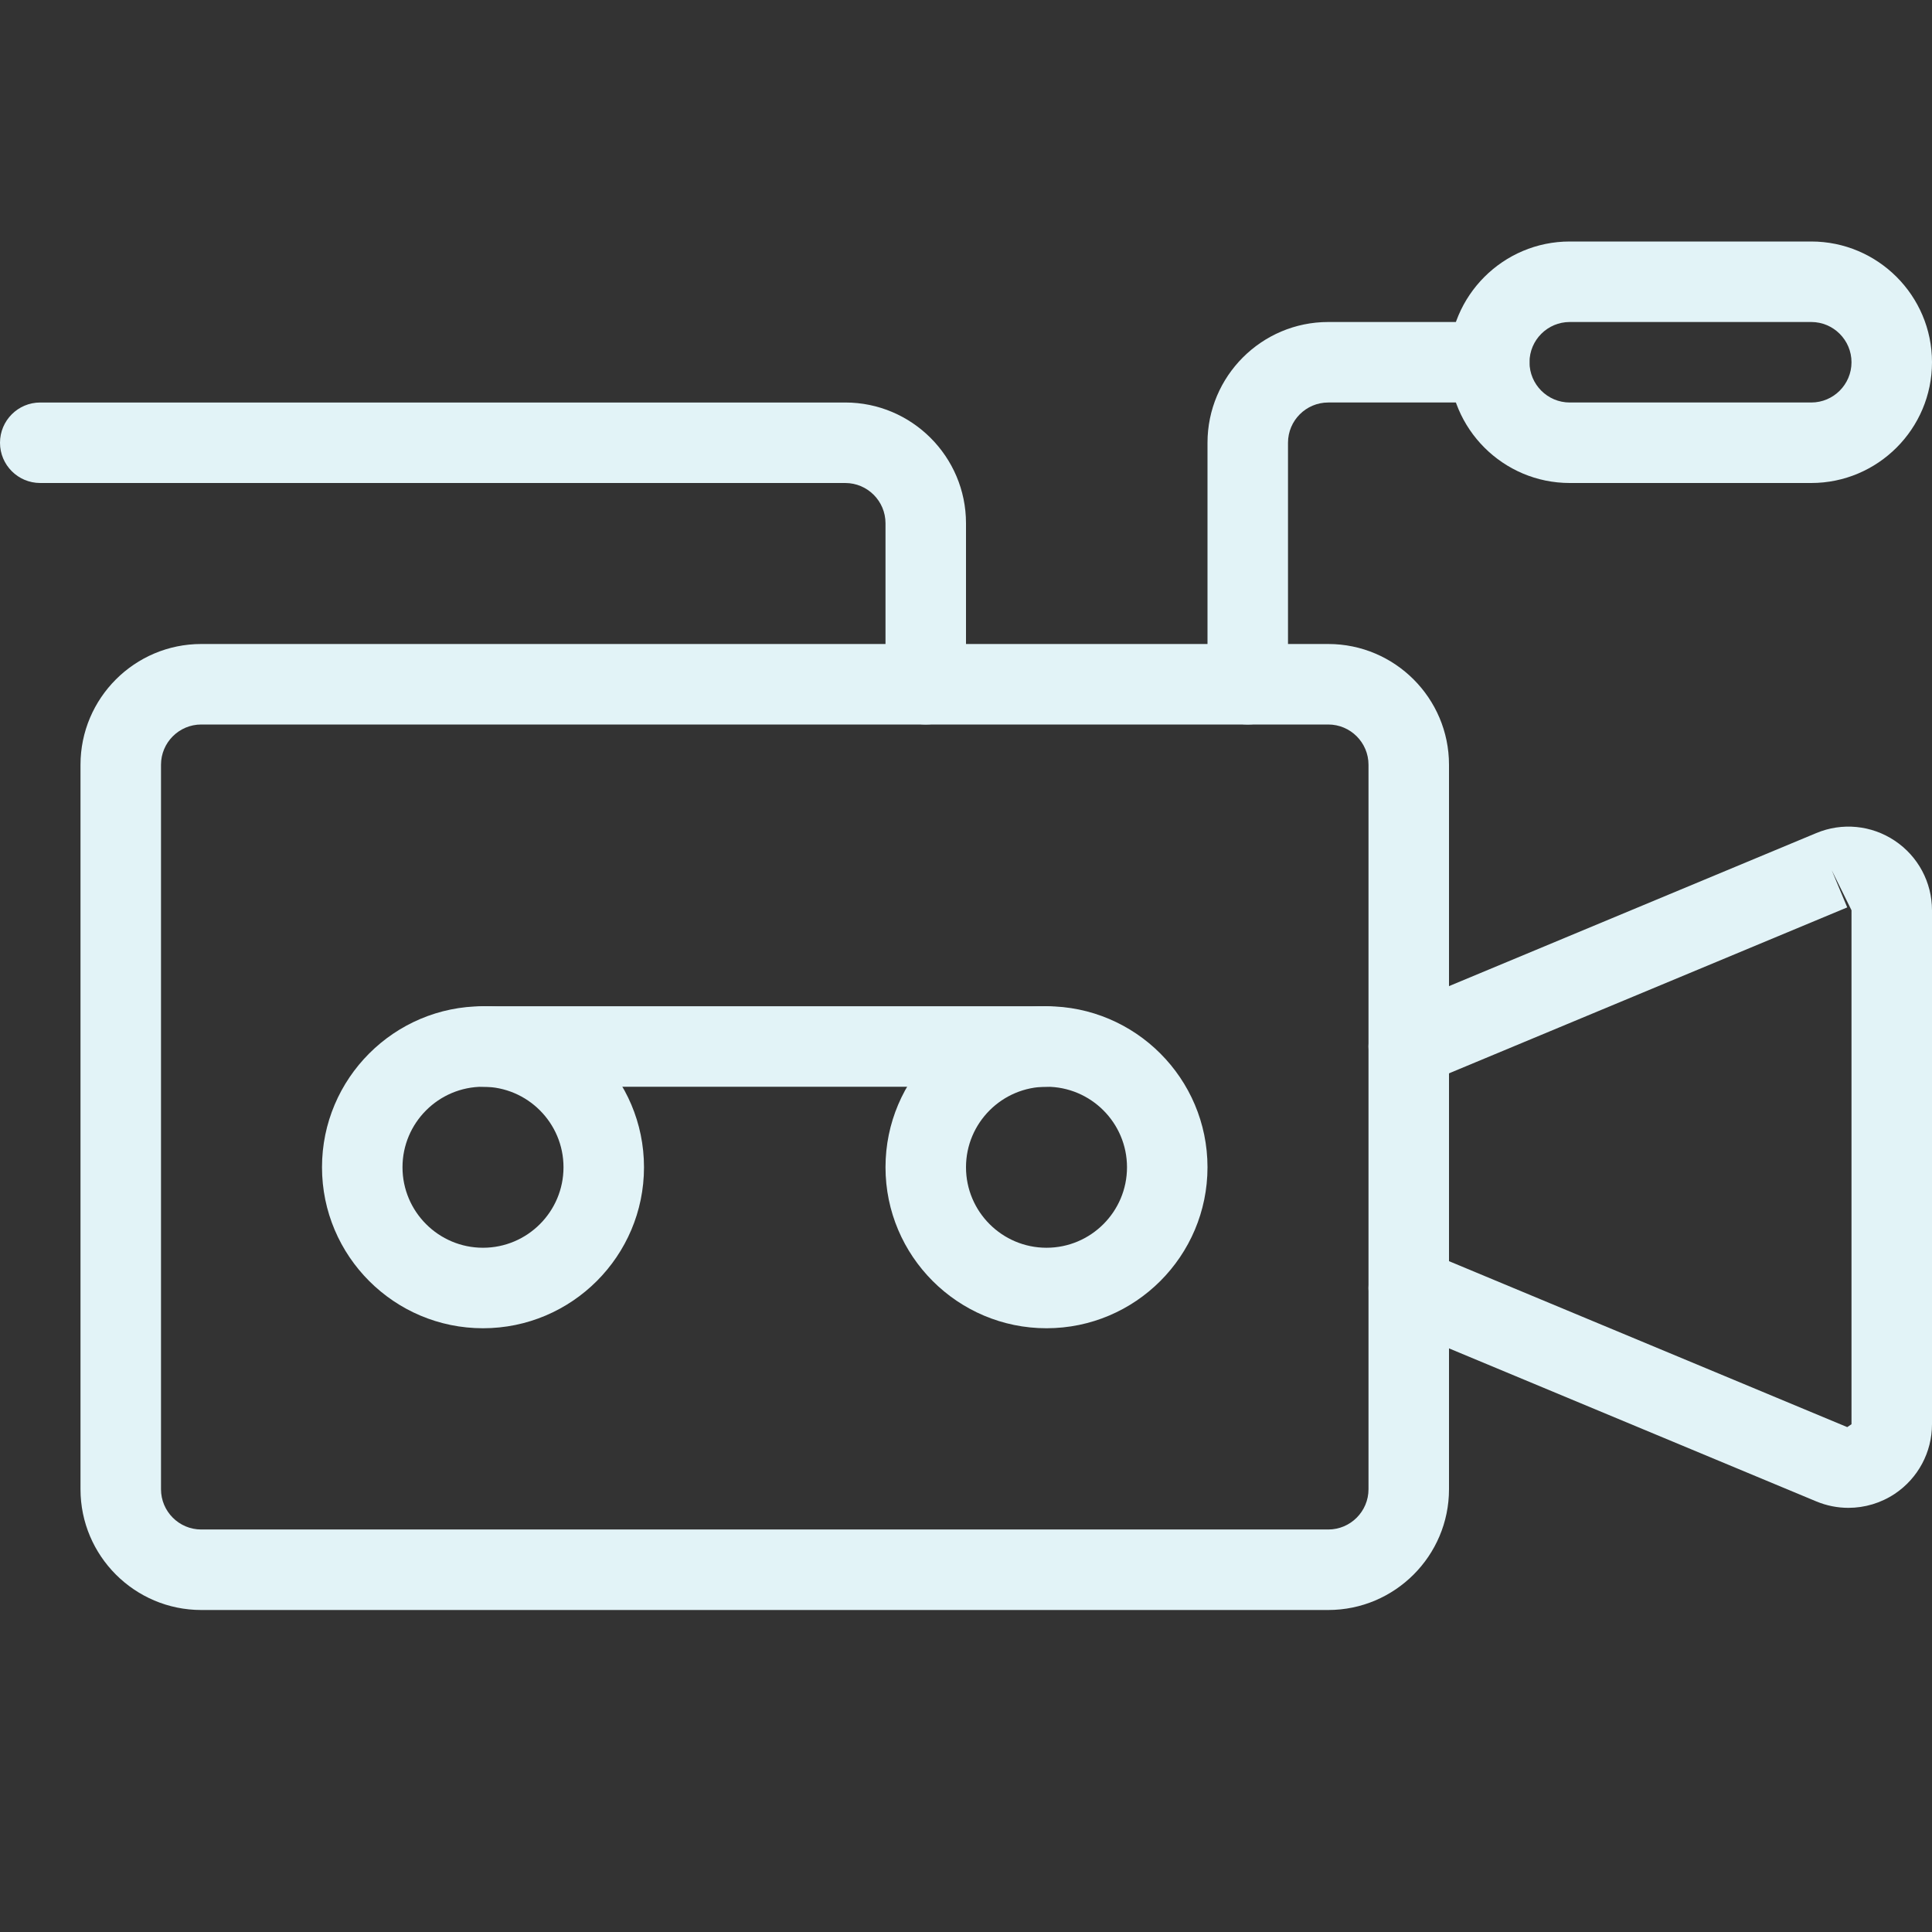 <?xml version="1.0" ?><!DOCTYPE svg  PUBLIC '-//W3C//DTD SVG 1.1//EN'  'http://www.w3.org/Graphics/SVG/1.1/DTD/svg11.dtd'><svg enable-background="new 0 0 48 48" height="48px" version="1.1" viewBox="0 0 48 48" width="48px" xml:space="preserve" xmlns="http://www.w3.org/2000/svg" xmlns:xlink="http://www.w3.org/1999/xlink"><rect x="0" y="0" width="48" height="48" fill="#333333" stroke="none"/><g id="Expanded"><g><g><path fill="#e2f3f7" d="M33,40H5c-1.654,0-3-1.346-3-3V19c0-1.654,1.346-3,3-3h28c1.654,0,3,1.346,3,3v18C36,38.654,34.654,40,33,40z M5,18     c-0.552,0-1,0.449-1,1v18c0,0.551,0.448,1,1,1h28c0.552,0,1-0.449,1-1V19c0-0.551-0.448-1-1-1H5z"/></g><g><path fill="#e2f3f7" d="M12,33c-2.206,0-4-1.794-4-4s1.794-4,4-4s4,1.794,4,4S14.206,33,12,33z M12,27c-1.103,0-2,0.897-2,2s0.897,2,2,2     s2-0.897,2-2S13.103,27,12,27z"/></g><g><path fill="#e2f3f7" d="M26,33c-2.206,0-4-1.794-4-4s1.794-4,4-4s4,1.794,4,4S28.206,33,26,33z M26,27c-1.103,0-2,0.897-2,2s0.897,2,2,2     s2-0.897,2-2S27.103,27,26,27z"/></g><g><path fill="#e2f3f7" d="M26,27H12c-0.553,0-1-0.448-1-1s0.447-1,1-1h14c0.553,0,1,0.448,1,1S26.553,27,26,27z"/></g><g><path fill="#e2f3f7" d="M23,18c-0.553,0-1-0.448-1-1v-4c0-0.551-0.448-1-1-1H1c-0.553,0-1-0.448-1-1s0.447-1,1-1h20c1.654,0,3,1.346,3,3v4     C24,17.552,23.553,18,23,18z"/></g><g><path fill="#e2f3f7" d="M31,18c-0.553,0-1-0.448-1-1v-6c0-1.654,1.346-3,3-3h4c0.553,0,1,0.448,1,1s-0.447,1-1,1h-4c-0.552,0-1,0.449-1,1v6     C32,17.552,31.553,18,31,18z"/></g><g><path fill="#e2f3f7" d="M45,12h-6c-1.654,0-3-1.346-3-3s1.346-3,3-3h6c1.654,0,3,1.346,3,3S46.654,12,45,12z M39,8c-0.552,0-1,0.449-1,1     s0.448,1,1,1h6c0.552,0,1-0.449,1-1s-0.448-1-1-1H39z"/></g><g><path fill="#e2f3f7" d="M45.923,37.462c-0.27,0-0.541-0.053-0.798-0.16l-10.51-4.379c-0.51-0.212-0.751-0.798-0.538-1.308     s0.801-0.75,1.308-0.538l10.509,4.379L46,35.385v-12.77l-0.491-0.994l0.385,0.923l-10.509,4.379     c-0.508,0.214-1.095-0.028-1.308-0.538c-0.213-0.51,0.028-1.095,0.538-1.308l10.509-4.379c0.641-0.269,1.372-0.198,1.951,0.189     S48,21.92,48,22.615v12.77c0,0.695-0.346,1.341-0.924,1.728C46.729,37.344,46.327,37.462,45.923,37.462z"/></g></g></g></svg>
